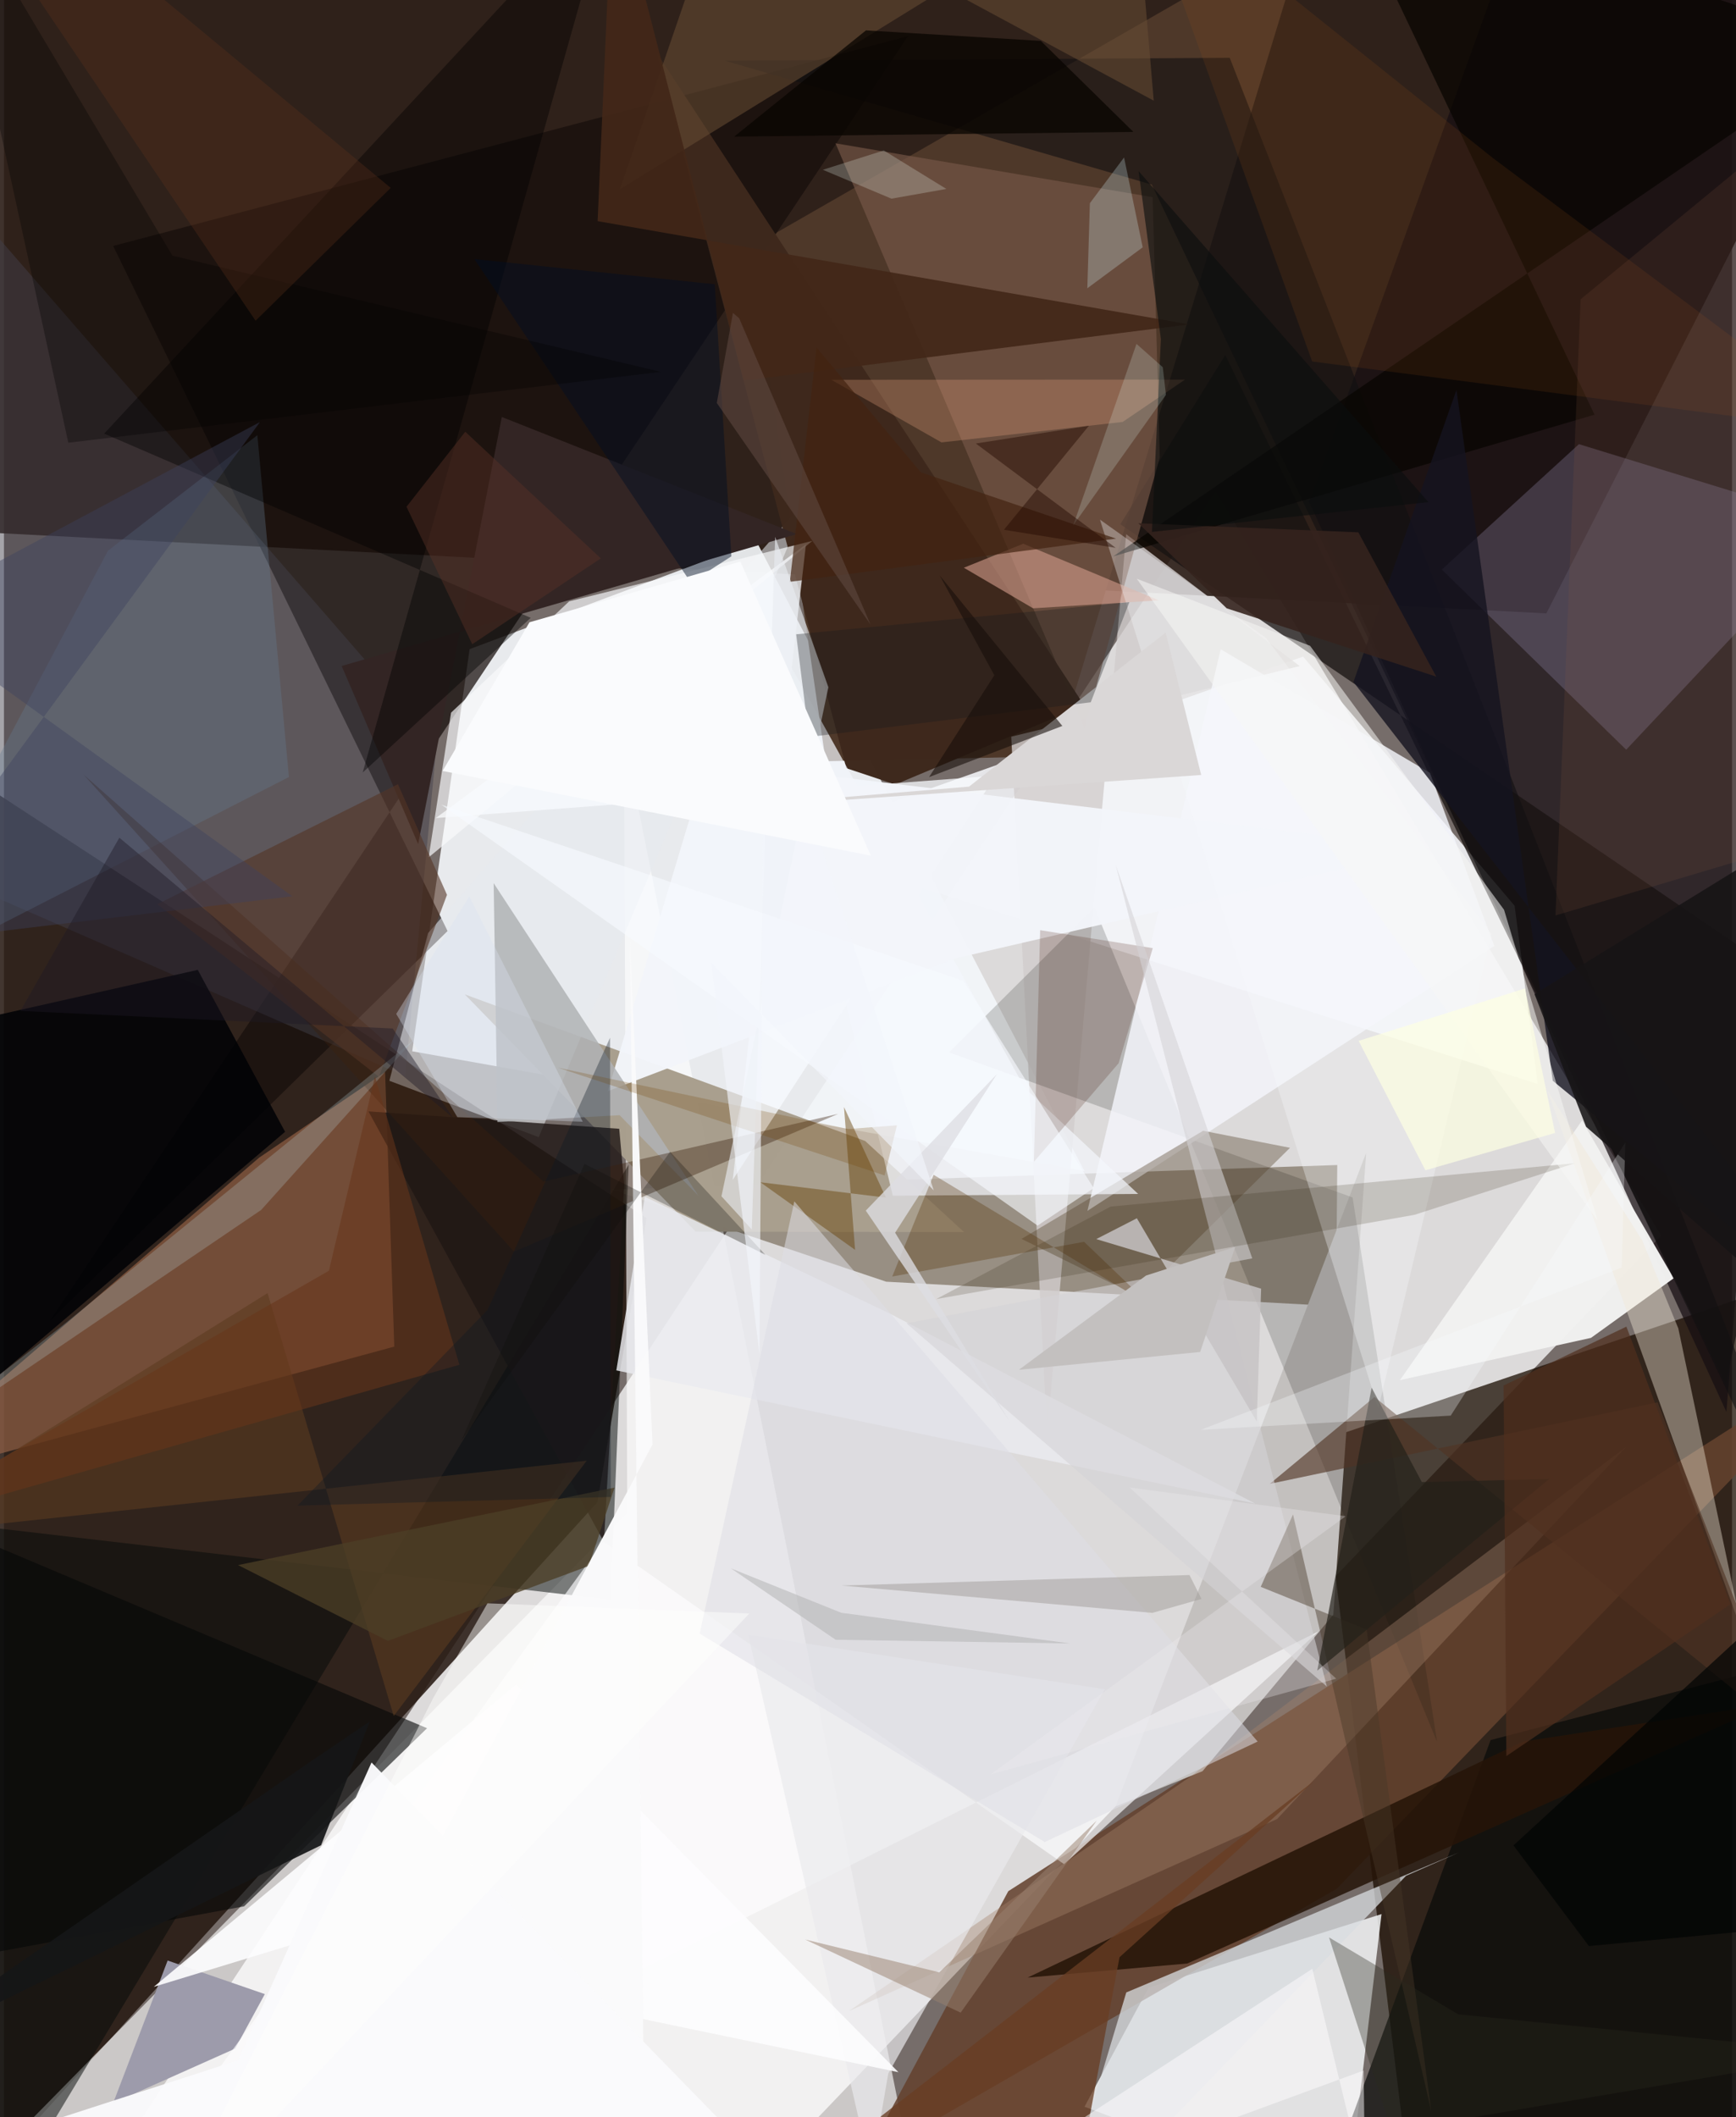 <svg xmlns="http://www.w3.org/2000/svg" width="228" height="278" viewBox="0 0 836 1024"><path fill="#766d6a" d="M0 0h836v1024H0z"/><path fill="#f8f9fa" fill-opacity=".78" d="M586.11 237.566L801.699 597.65l-420.75 439.982L26.094 1086z"/><path fill="#261710" fill-opacity=".882" d="M-40.81-31.505L898-1.453 746.164 296.676-62 254.769z"/><path fill="#f3f6f9" fill-opacity=".914" d="M522.694 566.386L197.511 508.47l27.762-194.503 138.797-52.059z"/><path fill="#251811" fill-opacity=".867" d="M-39.05 1086l326.067-359.356 23.834-137.47-325.18-212.546z"/><path fill="#1a0c00" fill-opacity=".749" d="M683.743 1086l197.765-74.764 3.182-398.402-248.437 84.29z"/><path fill="#160e13" fill-opacity=".729" d="M886.496 11.901L833.28 682.929 631.415 242.763 741.29-62z"/><path fill="#f6f9fa" fill-opacity=".831" d="M553.749 961.342l112.687-35.572-16.83 141.43-126.867-48.253z"/><path fill="#988f83" fill-opacity=".996" d="M644.4 631.754l.62-68.268-350.877 11.9 132.67 44.525z"/><path fill="#4f392a" fill-opacity=".996" d="M508.614 365.774l121.921-400.68-269.212 154.552 36.198 248.538z"/><path fill="#feffff" fill-opacity=".624" d="M-46.502 1086h492.884L299.985 356.411l1.549 375.339z"/><path fill="#f5f6fa" fill-opacity=".871" d="M374.742 407.332l367.24 116.929-11.163-86.173L628.474 317.58z"/><path fill="#160e0c" fill-opacity=".725" d="M22.218 638.875l415.13-621.377-384.51 101.47 161.768 331.344z"/><path fill="#9a6548" fill-opacity=".639" d="M-62 719.39l185.42-159.458 60.971-41.43 4.432 132.803z"/><path fill="#64422e" fill-opacity=".871" d="M898 650.713L485.861 914.706l-70.257 130.88 229.163-132.07z"/><path fill="#c3c0be" d="M643.102 780.998l15.895-223.402-121.221 316.093 42.06-17.023z"/><path fill="#a99f8e" fill-opacity=".996" d="M416.637 551.862l-193.68-70.9L334.68 595.704l129.798.211z"/><path fill="#050b08" fill-opacity=".51" d="M302.21 563.326L-12.091 1086l-34.826-351.887 340.38 39.608z"/><path fill="#181312" fill-opacity=".757" d="M590.838 171.738l-50.79 81.838 333.498 227.28-40.63 188.473z"/><path fill="#f1f1f0" fill-opacity=".98" d="M767.77 647.078l-92.434 20.435 88.079-125.53 44.37 76.265z"/><path fill="#d1cccc" fill-opacity=".812" d="M626.835 322.159L542.9 258.374l-38.22 435.14-17.38-337.205z"/><path fill="#9c8fb6" fill-opacity=".286" d="M761.928 214.822l-66.339 60.659 89.207 87.133 102.62-109.23z"/><path fill="#090b09" fill-opacity=".706" d="M719.189 841.602L898 795v221.081l-256.212 36.097z"/><path fill="#43414a" fill-opacity=".475" d="M194.105 520.536l15.29-161.39L-62 46.683l59.059 387.76z"/><path fill="#15120d" fill-opacity=".18" d="M527.577 438.943l-70.402 70.067 195.27 70.158 40.886 263.424z"/><path fill="#e6eaef" fill-opacity=".553" d="M389.503 240.002L258.698 550.017l-72.245-27.288 18.723-71.435z"/><path fill="#000205" fill-opacity=".859" d="M93.763 469.092l42.239 78.317L-4.054 666.512l-17.712-171.38z"/><path fill="#755747" fill-opacity=".675" d="M522.702 352.543L402.278 69.313l153.438 26.051 3.44 125.89z"/><path fill="#3e291d" fill-opacity=".992" d="M407.504 371.552l-91.72-345.983 206.81 315.618-91.406 38.266z"/><path fill="#f0e6d6" fill-opacity=".408" d="M792.601 600.027l17.395 42.444L841.1 790.055l-94.328-262.45z"/><path fill="#261407" fill-opacity=".863" d="M854.36 824.13l-119.51 18.194L495.2 956.502l77.234-6.818z"/><path fill="#050808" fill-opacity=".608" d="M-62 723.357l266.685 112.516-88.52 86.163-172.145 31.728z"/><path fill="#f8fbff" fill-opacity=".757" d="M479.785 375.113l-270.877 20.555 179.084-132.41-35.435 307.405z"/><path fill="#d8dce0" fill-opacity=".753" d="M703.874 895.987l-160.926 67.688L506.196 1086l172.092-178.724z"/><path fill="#f3f5fb" fill-opacity=".82" d="M524.147 585.663l64.485-271.626 101.222 59.762 31.129 83.73z"/><path fill="#9d9bab" fill-opacity=".996" d="M79.185 948.24l47.02 16.237-14.345 26.351-59.045 26.37z"/><path fill="#fdfdff" fill-opacity=".667" d="M41.569 1086L290.02 745.695l222.873 155.972 123.059-112.63z"/><path fill="#1f1715" fill-opacity=".804" d="M300.087 573.033l-2.441-27.083-121.315-8.413 113.905 208.196z"/><path fill="#121012" fill-opacity=".604" d="M555.294 89.287L348.688 29.364l244.315-1.398L898 807.816z"/><path fill="#594731" fill-opacity=".396" d="M492.279 599.207l87.842-52.288 42.031 8.234-73.007 72.12z"/><path fill="#f3f6fc" fill-opacity=".71" d="M493.843 526.173L357.586 280.587l72.421 297.74 118.684-.866z"/><path fill="#a6826b" fill-opacity=".384" d="M615.878 879.82L784.86 699.733 573.657 859.51l-164.86 113.157z"/><path fill="#5b3a1f" fill-opacity=".584" d="M-62 743.415l343.927-36.927-93.371 123.488-61.024-204.551z"/><path fill="#637a8f" fill-opacity=".345" d="M50.307 266.352l72.28-55.869 15.273 165.343L-62 478.04z"/><path fill="#332524" d="M163.378 322.114l37.002 86.168 40.476-206.602 142.754 56.637z"/><path fill="#f3f5fa" fill-opacity=".973" d="M689.693 410.365l-349.627-42.243-47.947 159.65 168.146-64.23z"/><path fill="#f8fafb" fill-opacity=".675" d="M391.072 261.609L205.437 414.683l10.859-69.994 57.131-53.83z"/><path fill="#b0b2b4" fill-opacity=".847" d="M236.905 427.15l99.074 151.227-38.14-38.995-59.093 3.276z"/><path fill="#654b34" fill-opacity=".573" d="M546.82-62l9.412 110.703L350.787-62 297.999 91.494z"/><path fill="#d19a8a" fill-opacity=".612" d="M464.37 274.594l33.492 19.63 60.817-3.865-65.565-27.383z"/><path fill="#eaebf0" fill-opacity=".82" d="M428.332 635.227l-118.298-56.416-13.787 84.004 309.068 64.4z"/><path fill="#010100" fill-opacity=".412" d="M173.55 373.623l81.302-74.8-206.368-89.097 246.22-265.345z"/><path fill="#3a200d" fill-opacity=".384" d="M261.013 571.498l142.548-32.758-156.854 66.582L38.562 374.686z"/><path fill="#411001" fill-opacity=".196" d="M501.286 449.895l-3.034 112.044 41-47.709 16.512-55.65z"/><path fill="#070500" fill-opacity=".718" d="M644.992-60.856l124.484 261.425-232.809 68.523L898 22.221z"/><path fill="#683d23" fill-opacity=".769" d="M634.014 861.201l-266.03 205.95 145.6 18.849 26.095-139.35z"/><path fill="#422718" fill-opacity=".925" d="M294.588-62l-7.385 168.957 286.132 49.937-215.522 27.18z"/><path fill="#543425" fill-opacity=".6" d="M214.328 432.798l-23.735-53.491-116.41 58.005 107.208 83.49z"/><path fill="#e3a07c" fill-opacity=".302" d="M400.257 183.691l53.3 30.28 87.643-9.897 30.182-20.483z"/><path fill="#994f15" fill-opacity=".153" d="M547.37-62L720.338 76.465 898 209.279l-265.12-34.432z"/><path fill="#f7f9fc" fill-opacity=".329" d="M610.4 308.437l109.246 143.228-54.795 229.649-134.626-429.988z"/><path fill="#513424" fill-opacity=".627" d="M799.992 678.271l-187.624 39.42 50.664-42.016 199.357 162.426z"/><path fill="#141320" fill-opacity=".8" d="M702.69 188.617l46.575 334.104L898 645.171l-245.167-315.33z"/><path fill="#d5d3d6" fill-opacity=".584" d="M603.9 608.632L436.594 640.03 639.99 815.735 537.9 418.565z"/><path fill="#532e00" fill-opacity=".31" d="M429.713 617.407l92.82-16.78 32.564 31.197-105.347-63.607z"/><path fill="#251d05" fill-opacity=".169" d="M682.352 587.569l77.575-24.948-224.53 20.955-84.409 44.743z"/><path fill="#bcdce3" fill-opacity=".235" d="M29.397 640.246L198.405 502.83l-73.97 82.38L-62 711.735z"/><path fill="#eaebee" fill-opacity=".678" d="M360.068 790.648l59.413 260.398 8.325-48.155 104.769-185.87z"/><path fill="#fcfcfd" fill-opacity=".906" d="M247.848 814.724L72.476 960.971l65.58-19.998 294.663 61.277z"/><path fill="#483828" fill-opacity=".439" d="M623.61 732.465l66.864 288.536-31.234-232.826-51.252-20.67z"/><path fill="#d9f8fe" fill-opacity=".255" d="M525.342 98.278l16.53-22.112 9.02 43.45-26.786 19.81z"/><path fill="#432311" fill-opacity=".694" d="M443.54 228.461l94.456 32.054-157.791 20.882 12.901-113.324z"/><path fill="#684207" fill-opacity=".459" d="M365.902 571.806l45.848 32.718-5.364-69.096 20.298 43.822z"/><path fill="#090500" fill-opacity=".757" d="M501.592 19.776l-84.574-5.081-63.764 51.382 193.133-2.273z"/><path fill="#dad7d7" fill-opacity=".996" d="M579.192 374.824l-17.207-68.878-95.111 74.522-156.671 13.137z"/><path fill="#e8ecf0" fill-opacity=".627" d="M347.108 578.602l14.669 16.05 11.313-334.988 25.735 72.732z"/><path fill="#000d23" fill-opacity=".463" d="M343.875 137.494l-116.305-12.2 104.688 156.445 19.64-12.657z"/><path fill="#181b1e" fill-opacity=".322" d="M383.246 306.783l161.195-15.545-18.685 48.437-136.302 16.78z"/><path fill="#8e573f" fill-opacity=".161" d="M762.745 144.76L898 33.333v365.585l-147.403 43.844z"/><path fill="#68351b" fill-opacity=".553" d="M-62 740.29l219.197-125.673 22.278-93.956 40.855 139.433z"/><path fill="#dddee5" fill-opacity=".533" d="M606.511 842.32L382.355 581.046l-45.804 209.075 166.973 100.813z"/><path fill="#9e9995" fill-opacity=".471" d="M405.123 766.87l150.44 13.22 23.765-6.742-5.792-11.564z"/><path fill="#4b3f26" fill-opacity=".773" d="M185.725 793.647l-72.479-36.675L295.37 719.5l-12.434 37.87z"/><path fill="#2b2920" fill-opacity=".341" d="M671.355 1030.737l221.364-37.584-189.221-18.896-62.455-37.199z"/><path fill="#35231d" fill-opacity=".894" d="M655.215 257.467l37.697 69.791-101.368-33.03-42.753-41.146z"/><path fill="#0a0e0e" fill-opacity=".612" d="M689.112 242.858L548.906 82.765l10.79 81.214-4.324 93.292z"/><path fill-opacity=".318" d="M-29.032-62L81.5 123.661l236.31 56.194-286.679 34.276z"/><path fill="#f1fff7" fill-opacity=".231" d="M425.632 72.77l-29.465 9.346 33.171 13.975 26.576-4.704z"/><path fill="#fafafb" fill-opacity=".98" d="M168.912 968.908l144.857-270.25-10.956-243.81 6.993 573.66z"/><path fill="#232119" fill-opacity=".686" d="M685.921 716.821L661.65 671.17l-26.305 136.866 112.19-92.704z"/><path fill="#65361d" fill-opacity=".294" d="M187.102 90.883L70.024-6.369 4.408-18.683l117.317 173.815z"/><path fill="#fffdff" fill-opacity=".49" d="M658.48 1057.105l-25.536-104.88L427.682 1086l230.086-84.562z"/><path fill="#f8f8f5" fill-opacity=".525" d="M548.001 279.904l83.867 32.453 93.828 127.66 45.29 150.332z"/><path fill="#c7c3c4" fill-opacity=".835" d="M528.42 599.306l19.65-10.072 58.012 98.3 2.1-64.246z"/><path fill="#170f0a" fill-opacity=".588" d="M512.016 351.111l-64.484 24.754 31.586-49.275-26.469-48.306z"/><path fill="#f6faff" fill-opacity=".624" d="M500.033 592.787L211.608 389.19l252.528 85.216 63.043 100.256z"/><path fill="#fafafc" fill-opacity=".965" d="M26.907 1024.434l86.347-27.963 64.57-144.022L405.382 1086z"/><path fill="#f9fdff" fill-opacity=".294" d="M784.375 552.625l-1.776 60.457-203.636 78.488 120.942-6.884z"/><path fill="#161415" fill-opacity=".871" d="M898 383.92l-157.563 96.93 24.958 64.121L898 661.006z"/><path fill="#0e1823" fill-opacity=".345" d="M233.962 633.543l-91.945 94.677 151.538-4.193-.348-222.105z"/><path fill="#634c44" fill-opacity=".533" d="M419.2 302.058l-63.542-148.161-2.994-2.557-7.814 43.56z"/><path fill="#010303" fill-opacity=".69" d="M871.813 762.493L730.251 892.557l36.496 48.687L898 928.902z"/><path fill="#734100" fill-opacity=".231" d="M408.343 546.062l-140.329-29.655 158.015 52.12 5.968-24.246z"/><path fill="#dddee2" fill-opacity=".776" d="M480.347 519.557l-63.42 65.975 69.98 102.598-55.784-91.923z"/><path fill="#4f2e1d" fill-opacity=".694" d="M725.493 670.114l1.325 179.232 108.415-73.429-50.347-134.275z"/><path fill="#dae4f0" fill-opacity=".345" d="M280.008 542.539l-60.67-2.208-29.57-49.921 35.349-56.88z"/><path fill="#151617" fill-opacity=".922" d="M153.408 892.485l23.533-59.845-31.967 21.653L-62 997.588z"/><path fill="#0d0c0a" fill-opacity=".271" d="M221.172 696.949l101.12-139.904 46.078 49.903-87.534-44.008z"/><path fill="#3d425e" fill-opacity=".404" d="M123.842 204.138L-62 457.573l201.523-24.063-189.44-136.7z"/><path fill="#adaeae" fill-opacity=".478" d="M402.341 793.092l-50.69-34.555 53.411 21.509 110.766 14.836z"/><path fill="#f3f6fc" fill-opacity=".635" d="M367.786 325.42l-2.302 329.514-23.386-189.389 107.704 110.198z"/><path fill="#eeebee" fill-opacity=".306" d="M644.513 811.926l-99.937-92.477 104.516 13.904L477.33 858.2z"/><path fill="#e2fffb" fill-opacity=".196" d="M560.605 177.602l-12.715-11.265-30.61 87.712 44.853-63.053z"/><path fill="#583227" fill-opacity=".455" d="M226.544 311.591l62.2-41.526-65.58-61.25-28.424 36.296z"/><path fill="#fffffd" fill-opacity=".471" d="M73.233 1086L360.57 780.396l-126.66-4.93-26.234 45.79z"/><path fill="#1d1a25" fill-opacity=".42" d="M217.283 540.69L55.827 405.163 7.976 488.937l180.104 8.512z"/><path fill="#fafbfd" d="M254.24 300.97l-42.038 71.918 207.178 40.97-63.14-142.232z"/><path fill="#99806f" fill-opacity=".506" d="M452.485 953.939l-64.9-15.866 75.236 35.37 65.823-92.888z"/><path fill="#feffe2" fill-opacity=".694" d="M687.654 566.019l62.737-18.042-14.56-69.89-80.476 25.336z"/><path fill="#240900" fill-opacity=".459" d="M524.882 205.91l-41.123 50.324 54.078 8.75-67.68-50.48z"/><path fill="#c3c0bf" d="M595.63 603.108l-43.113 13.82-61.53 45.599 87.708-8.63z"/></svg>